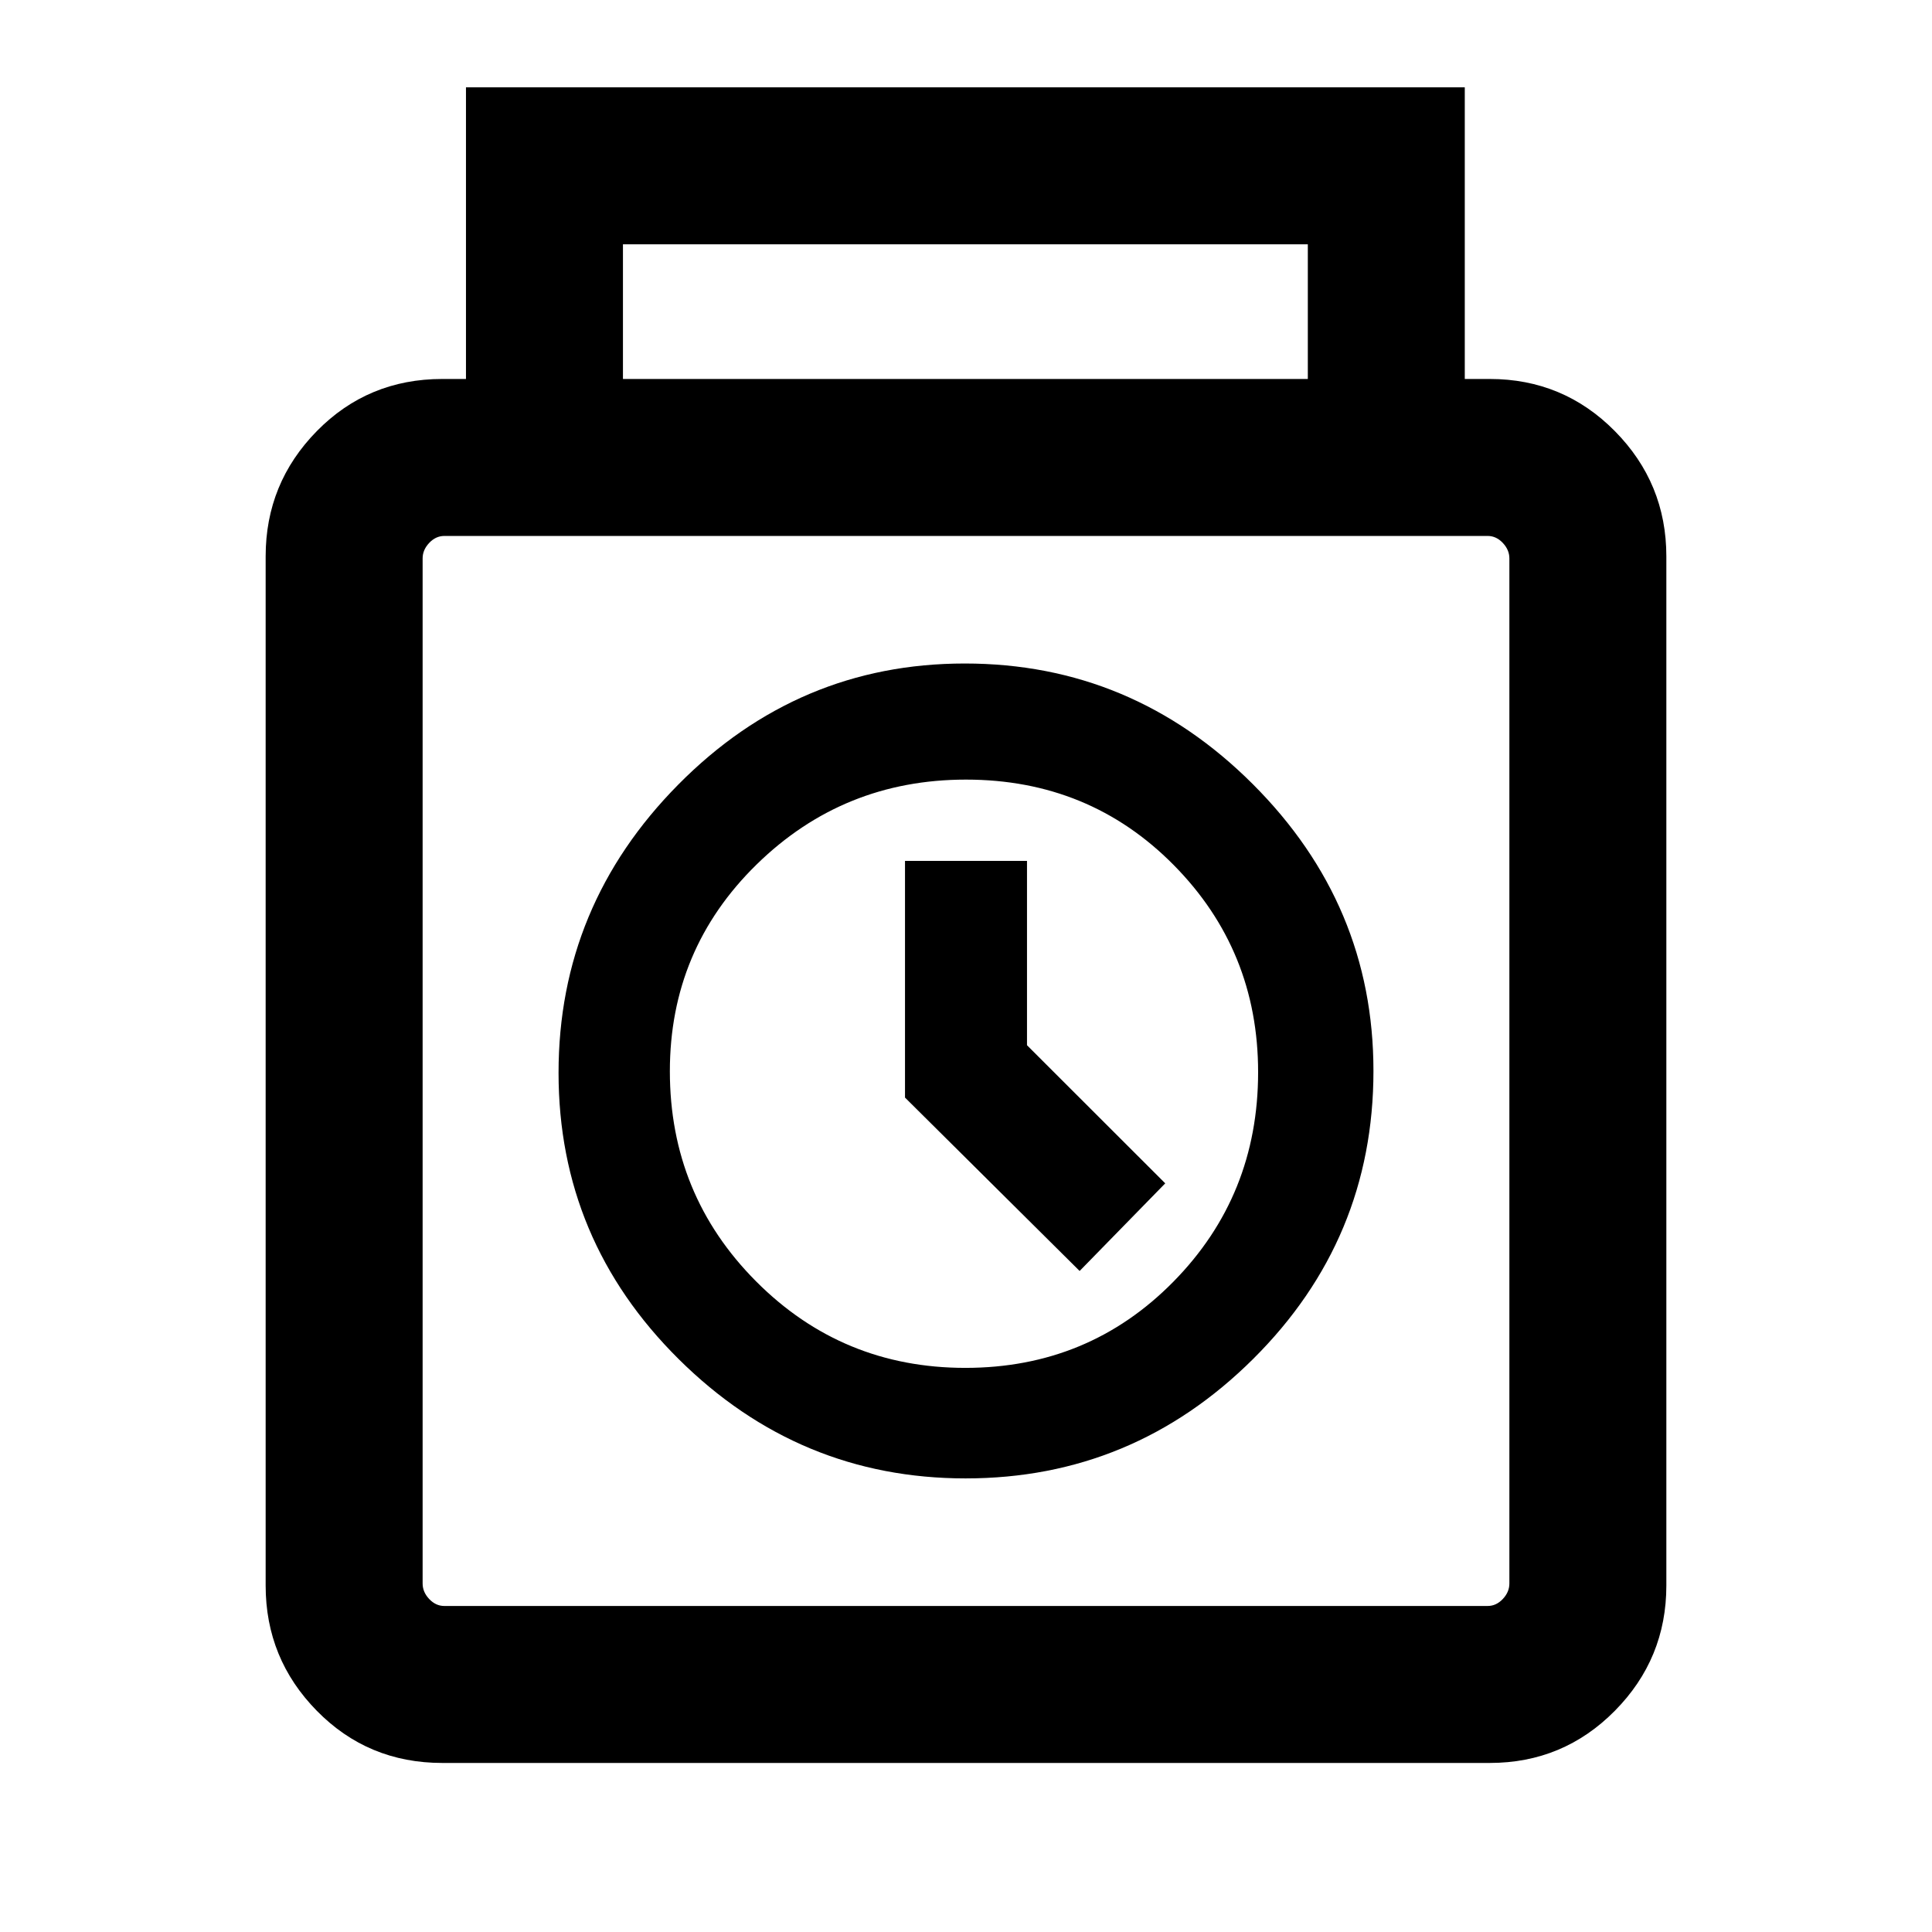 <svg xmlns="http://www.w3.org/2000/svg" height="20" viewBox="0 -960 960 960" width="20"><path d="M219.77-84q-36.89 0-62.33-25.9Q132-135.79 132-172.15v-511.39q0-36.36 25.44-62.26 25.44-25.89 62.33-25.89h11.77v-144.92h496.3v144.92h12.39q36.55 0 62.16 25.89Q828-719.9 828-683.54v511.39q0 36.36-25.61 62.25Q776.78-84 740.23-84H219.77Zm89.77-687.69h340.31v-66.92H309.54v66.92ZM220.77-162h518.46q4.23 0 7.5-3.46 3.27-3.46 3.27-7.69v-509.39q0-4.23-3.27-7.69t-7.5-3.46H220.77q-4.23 0-7.5 3.46-3.27 3.46-3.27 7.69v509.39q0 4.23 3.27 7.69t7.5 3.46Zm259.07-63.39q83.15 0 142.88-59.39 59.74-59.39 59.74-143.1 0-82.58-59.96-142.5-59.97-59.93-143.11-59.93-82.83 0-142.34 60.15-59.51 60.15-59.51 143.23 0 83.08 59.74 142.31 59.74 59.23 142.56 59.23Zm-.17-54.92q-61.2 0-104.01-43.02T332.85-427.7q0-60.53 43.08-102.72 43.09-42.2 104.05-42.2 61.27 0 103.22 42.44 41.95 42.43 41.95 102.96 0 61.36-42.14 104.13-42.14 42.78-103.34 42.78Zm56.79-48.15L579-372l-68.69-68.63v-91.6h-60.62v117.61l86.77 86.16ZM480-427.85Z"/></svg>